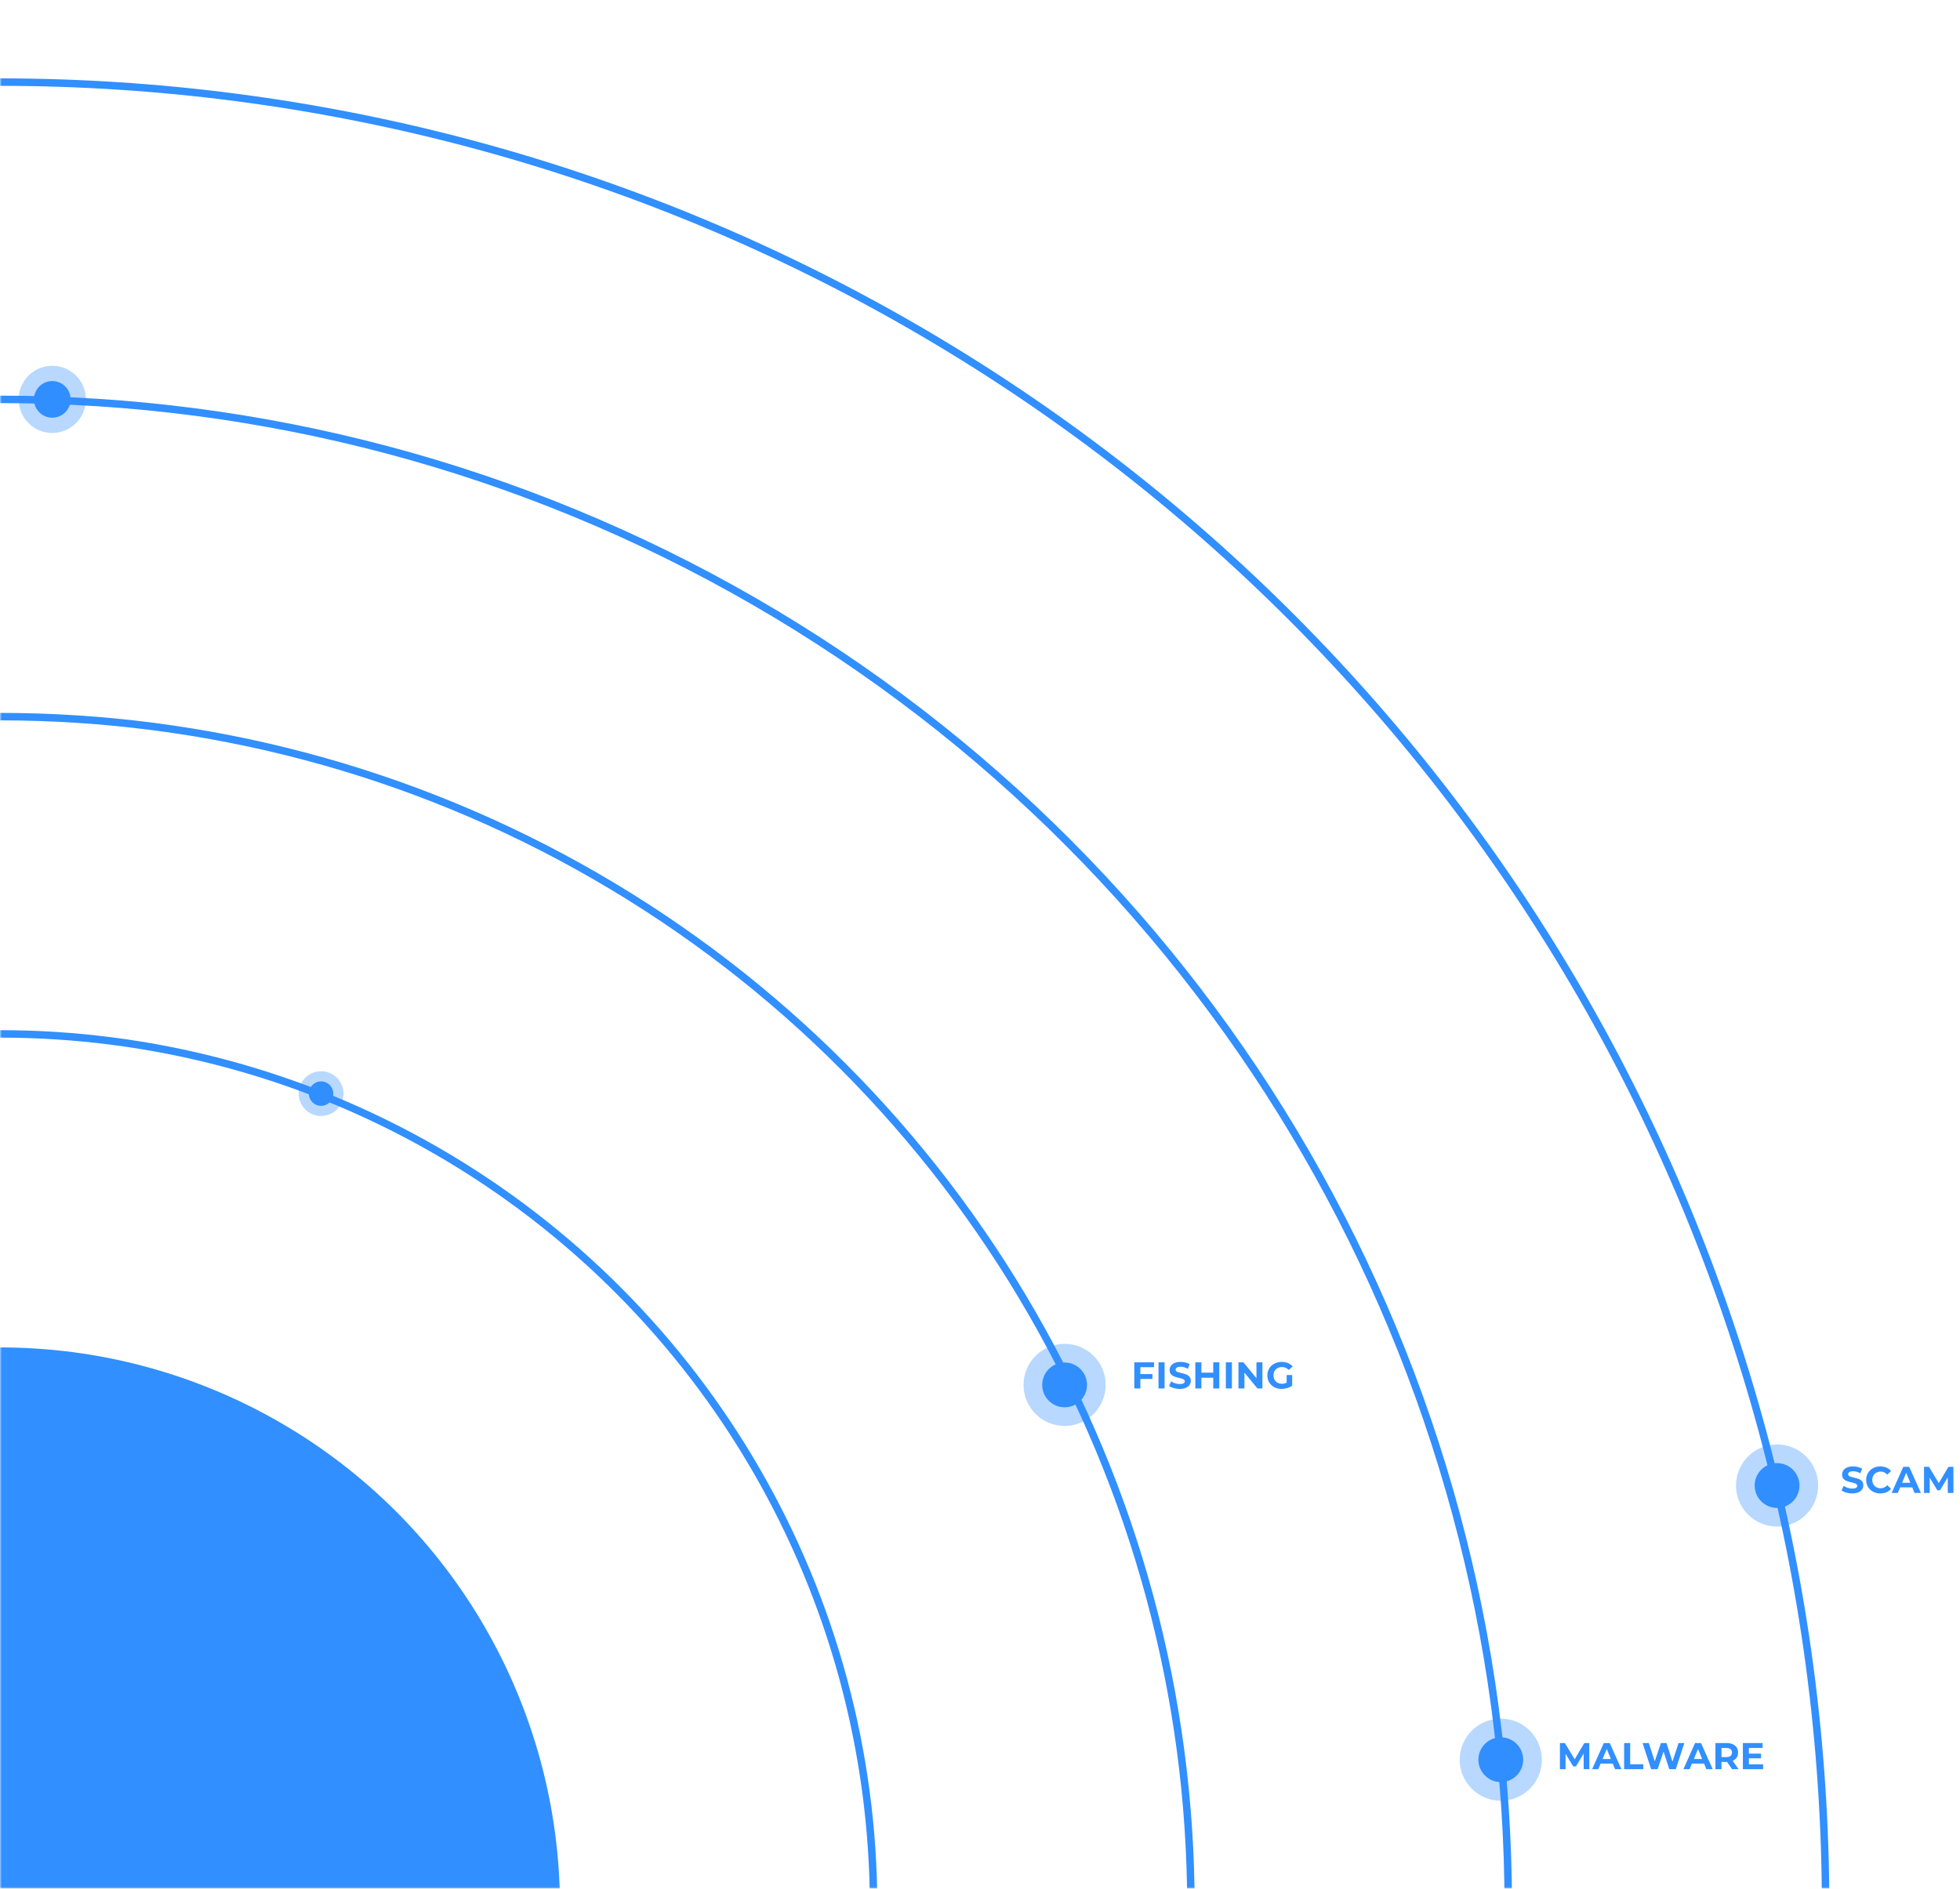 <svg width="525" height="506" viewBox="0 0 525 506" fill="none" xmlns="http://www.w3.org/2000/svg">
<mask id="mask0_628_3918" style="mask-type:alpha" maskUnits="userSpaceOnUse" x="0" y="0" width="525" height="506">
<rect width="525" height="506" fill="#D9D9D9"/>
</mask>
<g mask="url(#mask0_628_3918)">
<circle cy="511" r="150" fill="#318FFF"/>
<circle cy="511" r="234" stroke="#318FFF" stroke-width="2"/>
<circle cy="511" r="319" stroke="#318FFF" stroke-width="2"/>
<circle cy="511" r="404" stroke="#318FFF" stroke-width="2"/>
<circle cy="511" r="489" stroke="#318FFF" stroke-width="2"/>
<circle cx="476" cy="398" r="6" fill="#318FFF"/>
<circle cx="285.165" cy="371.039" r="6" fill="#318FFF"/>
<circle cx="402" cy="471.46" r="6" fill="#318FFF"/>
<circle cx="86" cy="293" r="3.273" fill="#318FFF"/>
<circle opacity="0.34" cx="476" cy="398" r="11" fill="#318FFF"/>
<circle opacity="0.34" cx="285.165" cy="371.039" r="11" fill="#318FFF"/>
<circle opacity="0.34" cx="402" cy="471.46" r="11" fill="#318FFF"/>
<circle opacity="0.34" cx="86" cy="293" r="6" fill="#318FFF"/>
<circle cx="14" cy="107" r="4.909" fill="#318FFF"/>
<circle opacity="0.34" cx="14" cy="107" r="9" fill="#318FFF"/>
<path d="M496.13 400.12C495.577 400.12 495.04 400.047 494.52 399.9C494.007 399.747 493.593 399.55 493.28 399.31L493.83 398.09C494.13 398.31 494.487 398.487 494.9 398.62C495.313 398.753 495.727 398.82 496.14 398.82C496.6 398.82 496.94 398.753 497.16 398.62C497.38 398.48 497.49 398.297 497.49 398.07C497.49 397.903 497.423 397.767 497.29 397.66C497.163 397.547 496.997 397.457 496.79 397.39C496.59 397.323 496.317 397.25 495.97 397.17C495.437 397.043 495 396.917 494.66 396.79C494.32 396.663 494.027 396.46 493.78 396.18C493.54 395.9 493.42 395.527 493.42 395.06C493.42 394.653 493.53 394.287 493.75 393.96C493.97 393.627 494.3 393.363 494.74 393.17C495.187 392.977 495.73 392.88 496.37 392.88C496.817 392.88 497.253 392.933 497.68 393.04C498.107 393.147 498.48 393.3 498.8 393.5L498.3 394.73C497.653 394.363 497.007 394.18 496.36 394.18C495.907 394.18 495.57 394.253 495.35 394.4C495.137 394.547 495.03 394.74 495.03 394.98C495.03 395.22 495.153 395.4 495.4 395.52C495.653 395.633 496.037 395.747 496.55 395.86C497.083 395.987 497.52 396.113 497.86 396.24C498.2 396.367 498.49 396.567 498.73 396.84C498.977 397.113 499.1 397.483 499.1 397.95C499.1 398.35 498.987 398.717 498.76 399.05C498.54 399.377 498.207 399.637 497.76 399.83C497.313 400.023 496.77 400.12 496.13 400.12ZM503.657 400.12C502.944 400.12 502.297 399.967 501.717 399.66C501.144 399.347 500.69 398.917 500.357 398.37C500.03 397.817 499.867 397.193 499.867 396.5C499.867 395.807 500.03 395.187 500.357 394.64C500.69 394.087 501.144 393.657 501.717 393.35C502.297 393.037 502.947 392.88 503.667 392.88C504.274 392.88 504.82 392.987 505.307 393.2C505.8 393.413 506.214 393.72 506.547 394.12L505.507 395.08C505.034 394.533 504.447 394.26 503.747 394.26C503.314 394.26 502.927 394.357 502.587 394.55C502.247 394.737 501.98 395 501.787 395.34C501.6 395.68 501.507 396.067 501.507 396.5C501.507 396.933 501.6 397.32 501.787 397.66C501.98 398 502.247 398.267 502.587 398.46C502.927 398.647 503.314 398.74 503.747 398.74C504.447 398.74 505.034 398.463 505.507 397.91L506.547 398.87C506.214 399.277 505.8 399.587 505.307 399.8C504.814 400.013 504.264 400.12 503.657 400.12ZM512.214 398.5H508.964L508.344 400H506.684L509.804 393H511.404L514.534 400H512.834L512.214 398.5ZM511.704 397.27L510.594 394.59L509.484 397.27H511.704ZM521.73 400L521.72 395.8L519.66 399.26H518.93L516.88 395.89V400H515.36V393H516.7L519.32 397.35L521.9 393H523.23L523.25 400H521.73Z" fill="#318FFF"/>
<path d="M305.45 366.3V368.15H308.69V369.45H305.45V372H303.83V365H309.12V366.3H305.45ZM310.317 365H311.937V372H310.317V365ZM315.998 372.12C315.445 372.12 314.908 372.047 314.388 371.9C313.875 371.747 313.461 371.55 313.148 371.31L313.698 370.09C313.998 370.31 314.355 370.487 314.768 370.62C315.181 370.753 315.595 370.82 316.008 370.82C316.468 370.82 316.808 370.753 317.028 370.62C317.248 370.48 317.358 370.297 317.358 370.07C317.358 369.903 317.291 369.767 317.158 369.66C317.031 369.547 316.865 369.457 316.658 369.39C316.458 369.323 316.185 369.25 315.838 369.17C315.305 369.043 314.868 368.917 314.528 368.79C314.188 368.663 313.895 368.46 313.648 368.18C313.408 367.9 313.288 367.527 313.288 367.06C313.288 366.653 313.398 366.287 313.618 365.96C313.838 365.627 314.168 365.363 314.608 365.17C315.055 364.977 315.598 364.88 316.238 364.88C316.685 364.88 317.121 364.933 317.548 365.04C317.975 365.147 318.348 365.3 318.668 365.5L318.168 366.73C317.521 366.363 316.875 366.18 316.228 366.18C315.775 366.18 315.438 366.253 315.218 366.4C315.005 366.547 314.898 366.74 314.898 366.98C314.898 367.22 315.021 367.4 315.268 367.52C315.521 367.633 315.905 367.747 316.418 367.86C316.951 367.987 317.388 368.113 317.728 368.24C318.068 368.367 318.358 368.567 318.598 368.84C318.845 369.113 318.968 369.483 318.968 369.95C318.968 370.35 318.855 370.717 318.628 371.05C318.408 371.377 318.075 371.637 317.628 371.83C317.181 372.023 316.638 372.12 315.998 372.12ZM326.595 365V372H324.975V369.13H321.795V372H320.175V365H321.795V367.76H324.975V365H326.595ZM328.351 365H329.971V372H328.351V365ZM338.152 365V372H336.822L333.332 367.75V372H331.732V365H333.072L336.552 369.25V365H338.152ZM344.639 368.39H346.119V371.23C345.739 371.517 345.299 371.737 344.799 371.89C344.299 372.043 343.795 372.12 343.289 372.12C342.562 372.12 341.909 371.967 341.329 371.66C340.749 371.347 340.292 370.917 339.959 370.37C339.632 369.817 339.469 369.193 339.469 368.5C339.469 367.807 339.632 367.187 339.959 366.64C340.292 366.087 340.752 365.657 341.339 365.35C341.925 365.037 342.585 364.88 343.319 364.88C343.932 364.88 344.489 364.983 344.989 365.19C345.489 365.397 345.909 365.697 346.249 366.09L345.209 367.05C344.709 366.523 344.105 366.26 343.399 366.26C342.952 366.26 342.555 366.353 342.209 366.54C341.862 366.727 341.592 366.99 341.399 367.33C341.205 367.67 341.109 368.06 341.109 368.5C341.109 368.933 341.205 369.32 341.399 369.66C341.592 370 341.859 370.267 342.199 370.46C342.545 370.647 342.939 370.74 343.379 370.74C343.845 370.74 344.265 370.64 344.639 370.44V368.39Z" fill="#318FFF"/>
<path d="M424.2 474L424.19 469.8L422.13 473.26H421.4L419.35 469.89V474H417.83V467H419.17L421.79 471.35L424.37 467H425.7L425.72 474H424.2ZM431.991 472.5H428.741L428.121 474H426.461L429.581 467H431.181L434.311 474H432.611L431.991 472.5ZM431.481 471.27L430.371 468.59L429.261 471.27H431.481ZM435.037 467H436.657V472.68H440.167V474H435.037V467ZM451.164 467L448.874 474H447.134L445.594 469.26L444.004 474H442.274L439.974 467H441.654L443.234 471.92L444.884 467H446.384L447.984 471.96L449.614 467H451.164ZM456.444 472.5H453.194L452.574 474H450.914L454.034 467H455.634L458.764 474H457.064L456.444 472.5ZM455.934 471.27L454.824 468.59L453.714 471.27H455.934ZM463.95 474L462.6 472.05H462.52H461.11V474H459.49V467H462.52C463.14 467 463.677 467.103 464.13 467.31C464.59 467.517 464.943 467.81 465.19 468.19C465.437 468.57 465.56 469.02 465.56 469.54C465.56 470.06 465.433 470.51 465.18 470.89C464.933 471.263 464.58 471.55 464.12 471.75L465.69 474H463.95ZM463.92 469.54C463.92 469.147 463.793 468.847 463.54 468.64C463.287 468.427 462.917 468.32 462.43 468.32H461.11V470.76H462.43C462.917 470.76 463.287 470.653 463.54 470.44C463.793 470.227 463.92 469.927 463.92 469.54ZM472.264 472.7V474H466.844V467H472.134V468.3H468.454V469.82H471.704V471.08H468.454V472.7H472.264Z" fill="#318FFF"/>
</g>
</svg>
